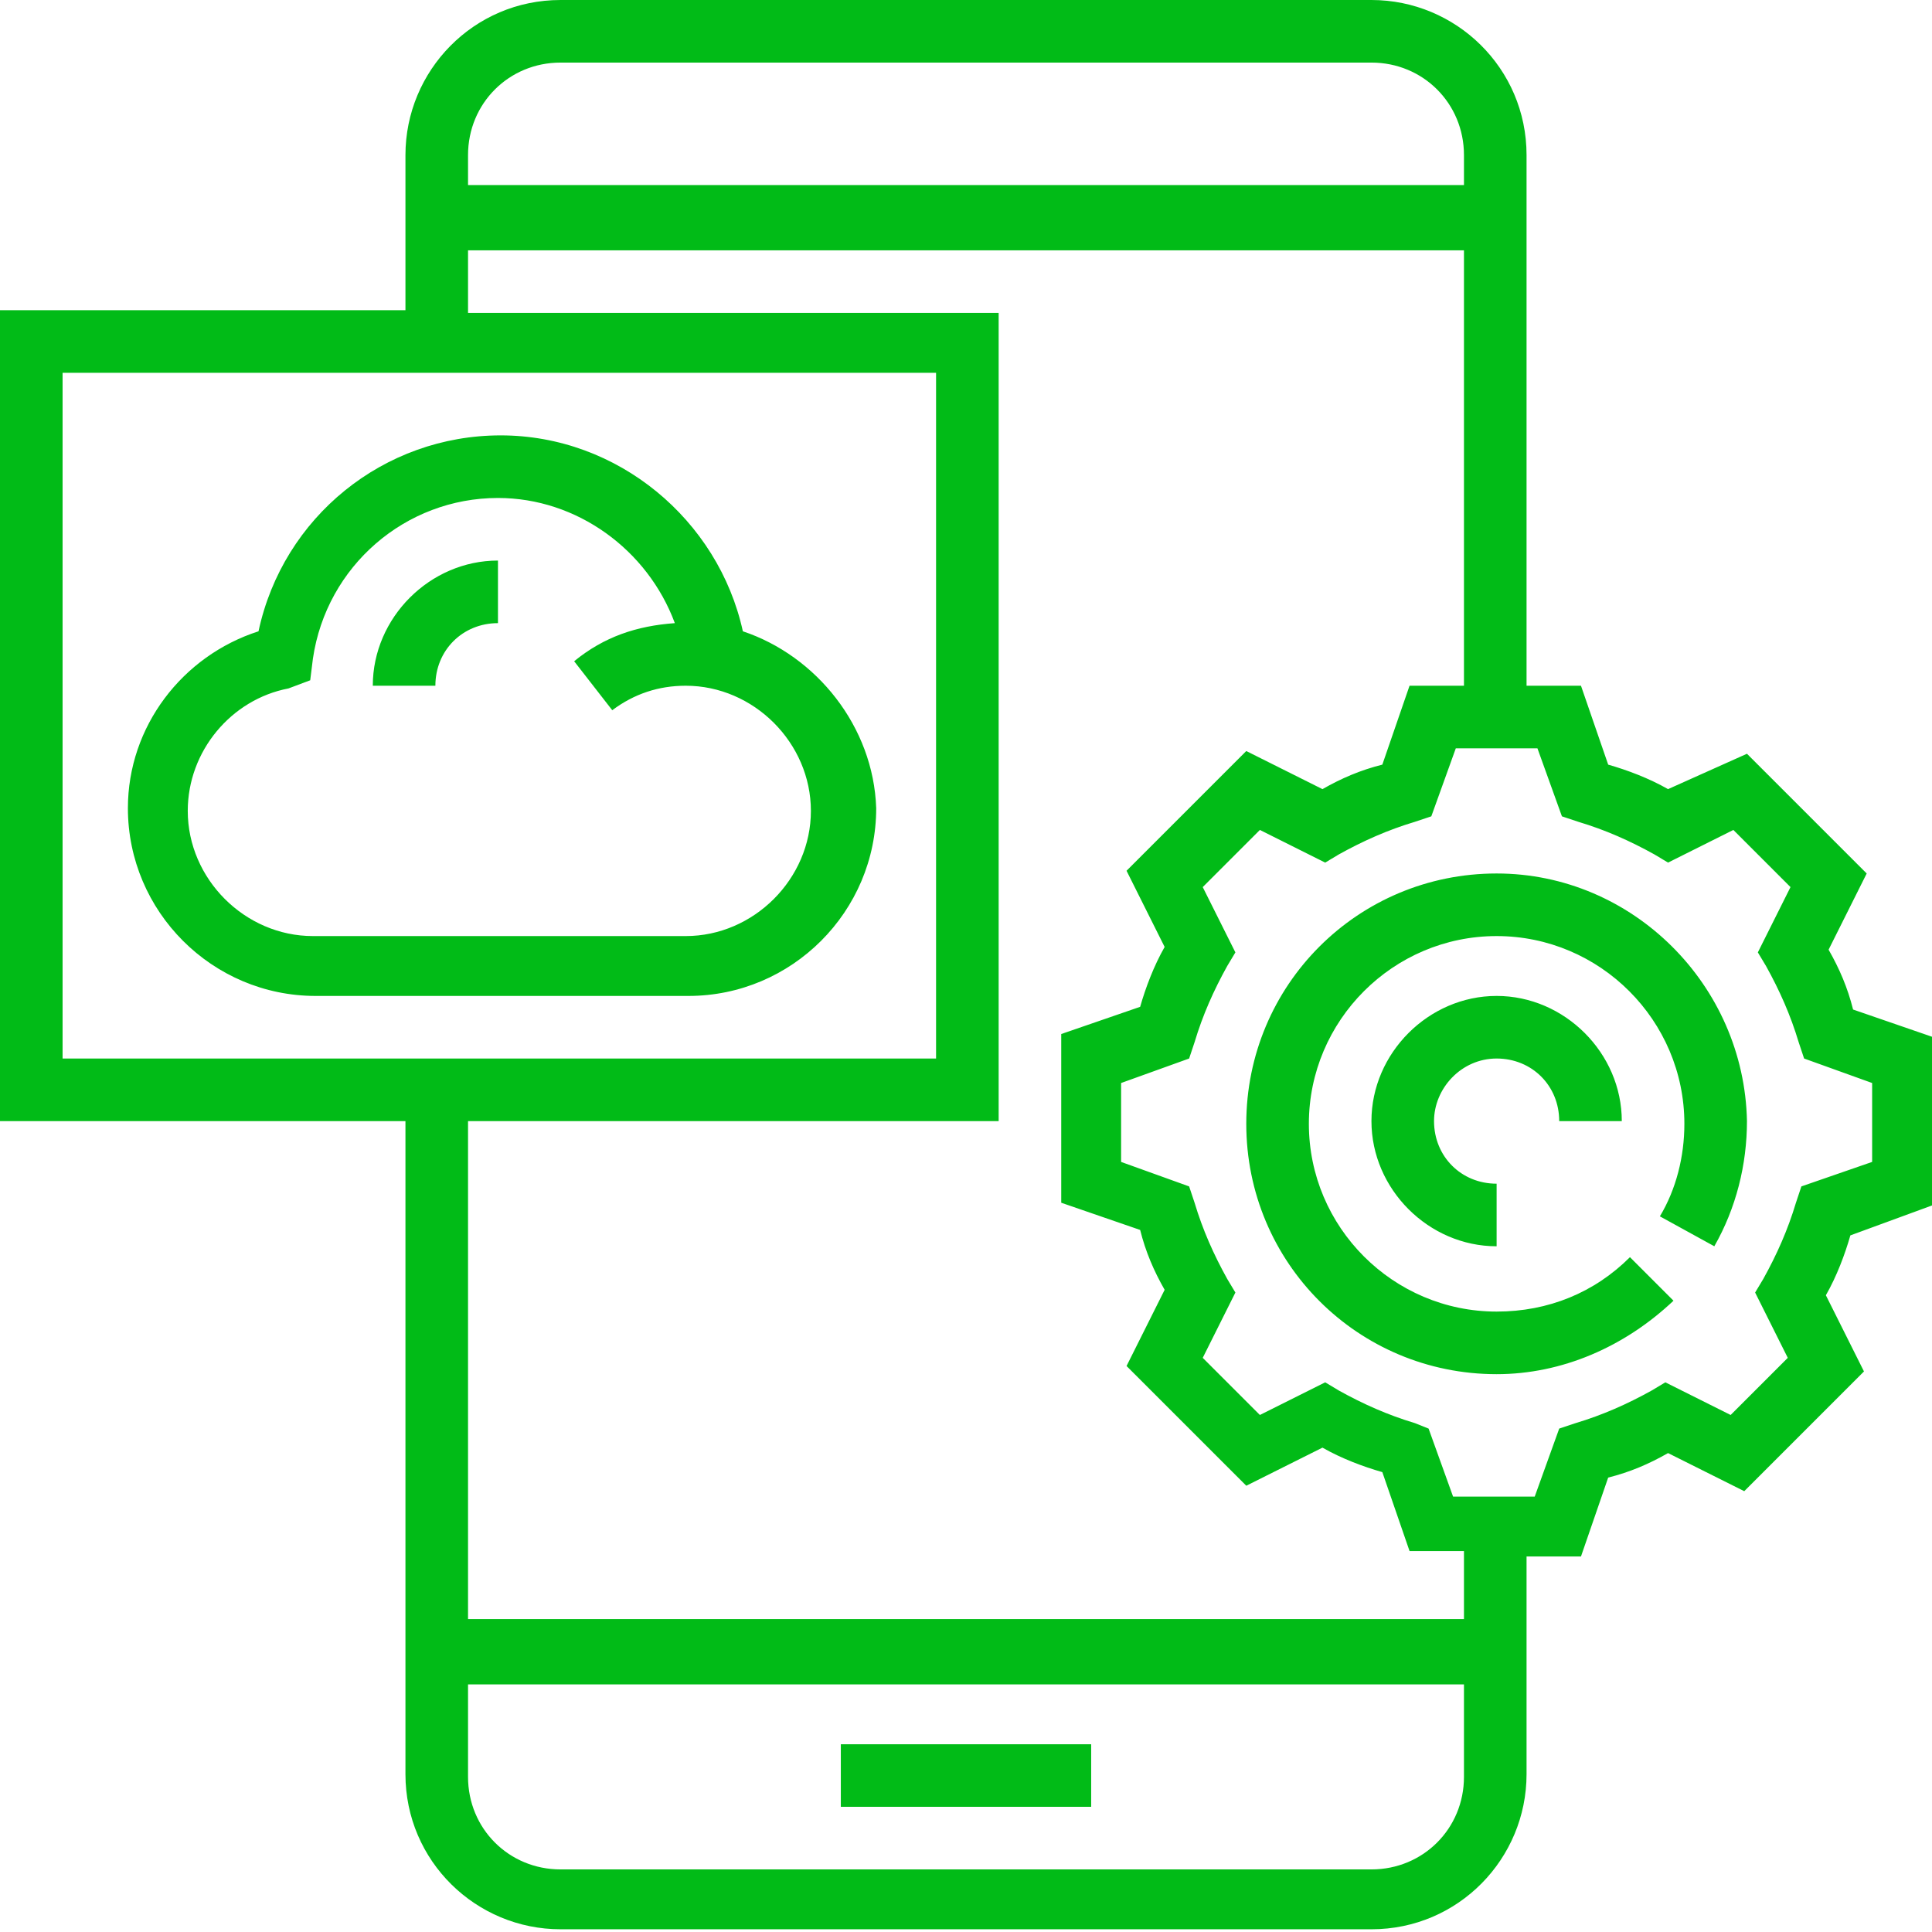 <?xml version="1.0" encoding="utf-8"?>
<!-- Generator: Adobe Illustrator 21.0.2, SVG Export Plug-In . SVG Version: 6.00 Build 0)  -->
<svg version="1.1" id="Capa_1" xmlns="http://www.w3.org/2000/svg" xmlns:xlink="http://www.w3.org/1999/xlink" x="0px" y="0px"
	 viewBox="0 0 71 71" style="enable-background:new 0 0 71 71;" xml:space="preserve">
<style type="text/css">
	.st0{fill:#01BB17;}
</style>
<g>
	<g>
		<path class="st0" d="M27.3,23.2c-0.9-4.1-4.6-7.2-8.9-7.2s-8,3-8.9,7.2c-2.8,0.9-4.8,3.5-4.8,6.5c0,3.8,3.1,6.9,6.9,6.9h13.7
			c3.8,0,6.9-3.1,6.9-6.9C32.1,26.7,30,24.1,27.3,23.2z M25.2,34.4H11.5c-2.5,0-4.6-2.1-4.6-4.6c0-2.2,1.6-4.1,3.7-4.5l0.8-0.3
			l0.1-0.8c0.5-3.4,3.4-5.9,6.8-5.9c2.9,0,5.5,1.9,6.5,4.6c-1.4,0.1-2.6,0.5-3.7,1.4l1.4,1.8c0.8-0.6,1.7-0.9,2.7-0.9
			c2.5,0,4.6,2.1,4.6,4.6C29.8,32.3,27.7,34.4,25.2,34.4z M13.7,25.2H16c0-1.3,1-2.3,2.3-2.3v-2.3C15.8,20.6,13.7,22.7,13.7,25.2z
			 M55,32.1c-5.1,0-9.2,4.1-9.2,9.2s4.1,9.2,9.2,9.2c2.4,0,4.7-1,6.5-2.7l-1.6-1.6c-1.3,1.3-3,2-4.9,2c-3.8,0-6.9-3.1-6.9-6.9
			c0-3.8,3.1-6.9,6.9-6.9c3.8,0,6.9,3.1,6.9,6.9c0,1.2-0.3,2.4-0.9,3.4l2,1.1c0.8-1.4,1.2-3,1.2-4.6C64.1,36.2,60,32.1,55,32.1z
			 M71,44.3v-6.2l-2.9-1c-0.2-0.8-0.5-1.5-0.9-2.2l1.4-2.8l-4.4-4.4L61.3,29c-0.7-0.4-1.5-0.7-2.2-0.9l-1-2.9h-2V5.7
			c0-3.2-2.6-5.7-5.7-5.7H20.6c-3.2,0-5.7,2.6-5.7,5.7v5.7H0v29.8h14.9v24c0,3.2,2.6,5.7,5.7,5.7h29.8c3.2,0,5.7-2.6,5.7-5.7v-8h2
			l1-2.9c0.8-0.2,1.5-0.5,2.2-0.9l2.8,1.4l4.4-4.4l-1.4-2.8c0.4-0.7,0.7-1.5,0.9-2.2L71,44.3z M17.2,5.7c0-1.9,1.5-3.4,3.4-3.4h29.8
			c1.9,0,3.4,1.5,3.4,3.4v1.1H17.2V5.7z M2.3,38.9V13.7h32.1v25.2H2.3z M53.8,65.3c0,1.9-1.5,3.4-3.4,3.4H20.6
			c-1.9,0-3.4-1.5-3.4-3.4v-3.4h36.6V65.3z M53.8,59.5H17.2V41.2h19.5V11.5H17.2V9.2h36.6v16h-2l-1,2.9c-0.8,0.2-1.5,0.5-2.2,0.9
			l-2.8-1.4L41.4,32l1.4,2.8c-0.4,0.7-0.7,1.5-0.9,2.2L39,38v6.2l2.9,1c0.2,0.8,0.5,1.5,0.9,2.2l-1.4,2.8l4.4,4.4l2.8-1.4
			c0.7,0.4,1.5,0.7,2.2,0.9l1,2.9h2V59.5z M66.2,43.6L66,44.2c-0.3,1-0.7,1.9-1.2,2.8l-0.3,0.5l1.2,2.4L63.6,52l-2.4-1.2l-0.5,0.3
			c-0.9,0.5-1.8,0.9-2.8,1.2l-0.6,0.2L56.4,55h-3l-0.9-2.5L52,52.3c-1-0.3-1.9-0.7-2.8-1.2l-0.5-0.3L46.3,52l-2.1-2.1l1.2-2.4
			L45.1,47c-0.5-0.9-0.9-1.8-1.2-2.8l-0.2-0.6l-2.5-0.9v-2.9l2.5-0.9l0.2-0.6c0.3-1,0.7-1.9,1.2-2.8l0.3-0.5l-1.2-2.4l2.1-2.1
			l2.4,1.2l0.5-0.3c0.9-0.5,1.8-0.9,2.8-1.2l0.6-0.2l0.9-2.5h3l0.9,2.5l0.6,0.2c1,0.3,1.9,0.7,2.8,1.2l0.5,0.3l2.4-1.2l2.1,2.1
			L64.6,35l0.3,0.5c0.5,0.9,0.9,1.8,1.2,2.8l0.2,0.6l2.5,0.9v2.9L66.2,43.6z M40.1,64.1h-9.2v2.3h9.2V64.1z M55,38.9
			c1.3,0,2.3,1,2.3,2.3h2.3c0-2.5-2.1-4.6-4.6-4.6s-4.6,2.1-4.6,4.6s2.1,4.6,4.6,4.6v-2.3c-1.3,0-2.3-1-2.3-2.3
			C52.7,40,53.7,38.9,55,38.9z"/>
	</g>
</g>
</svg>
